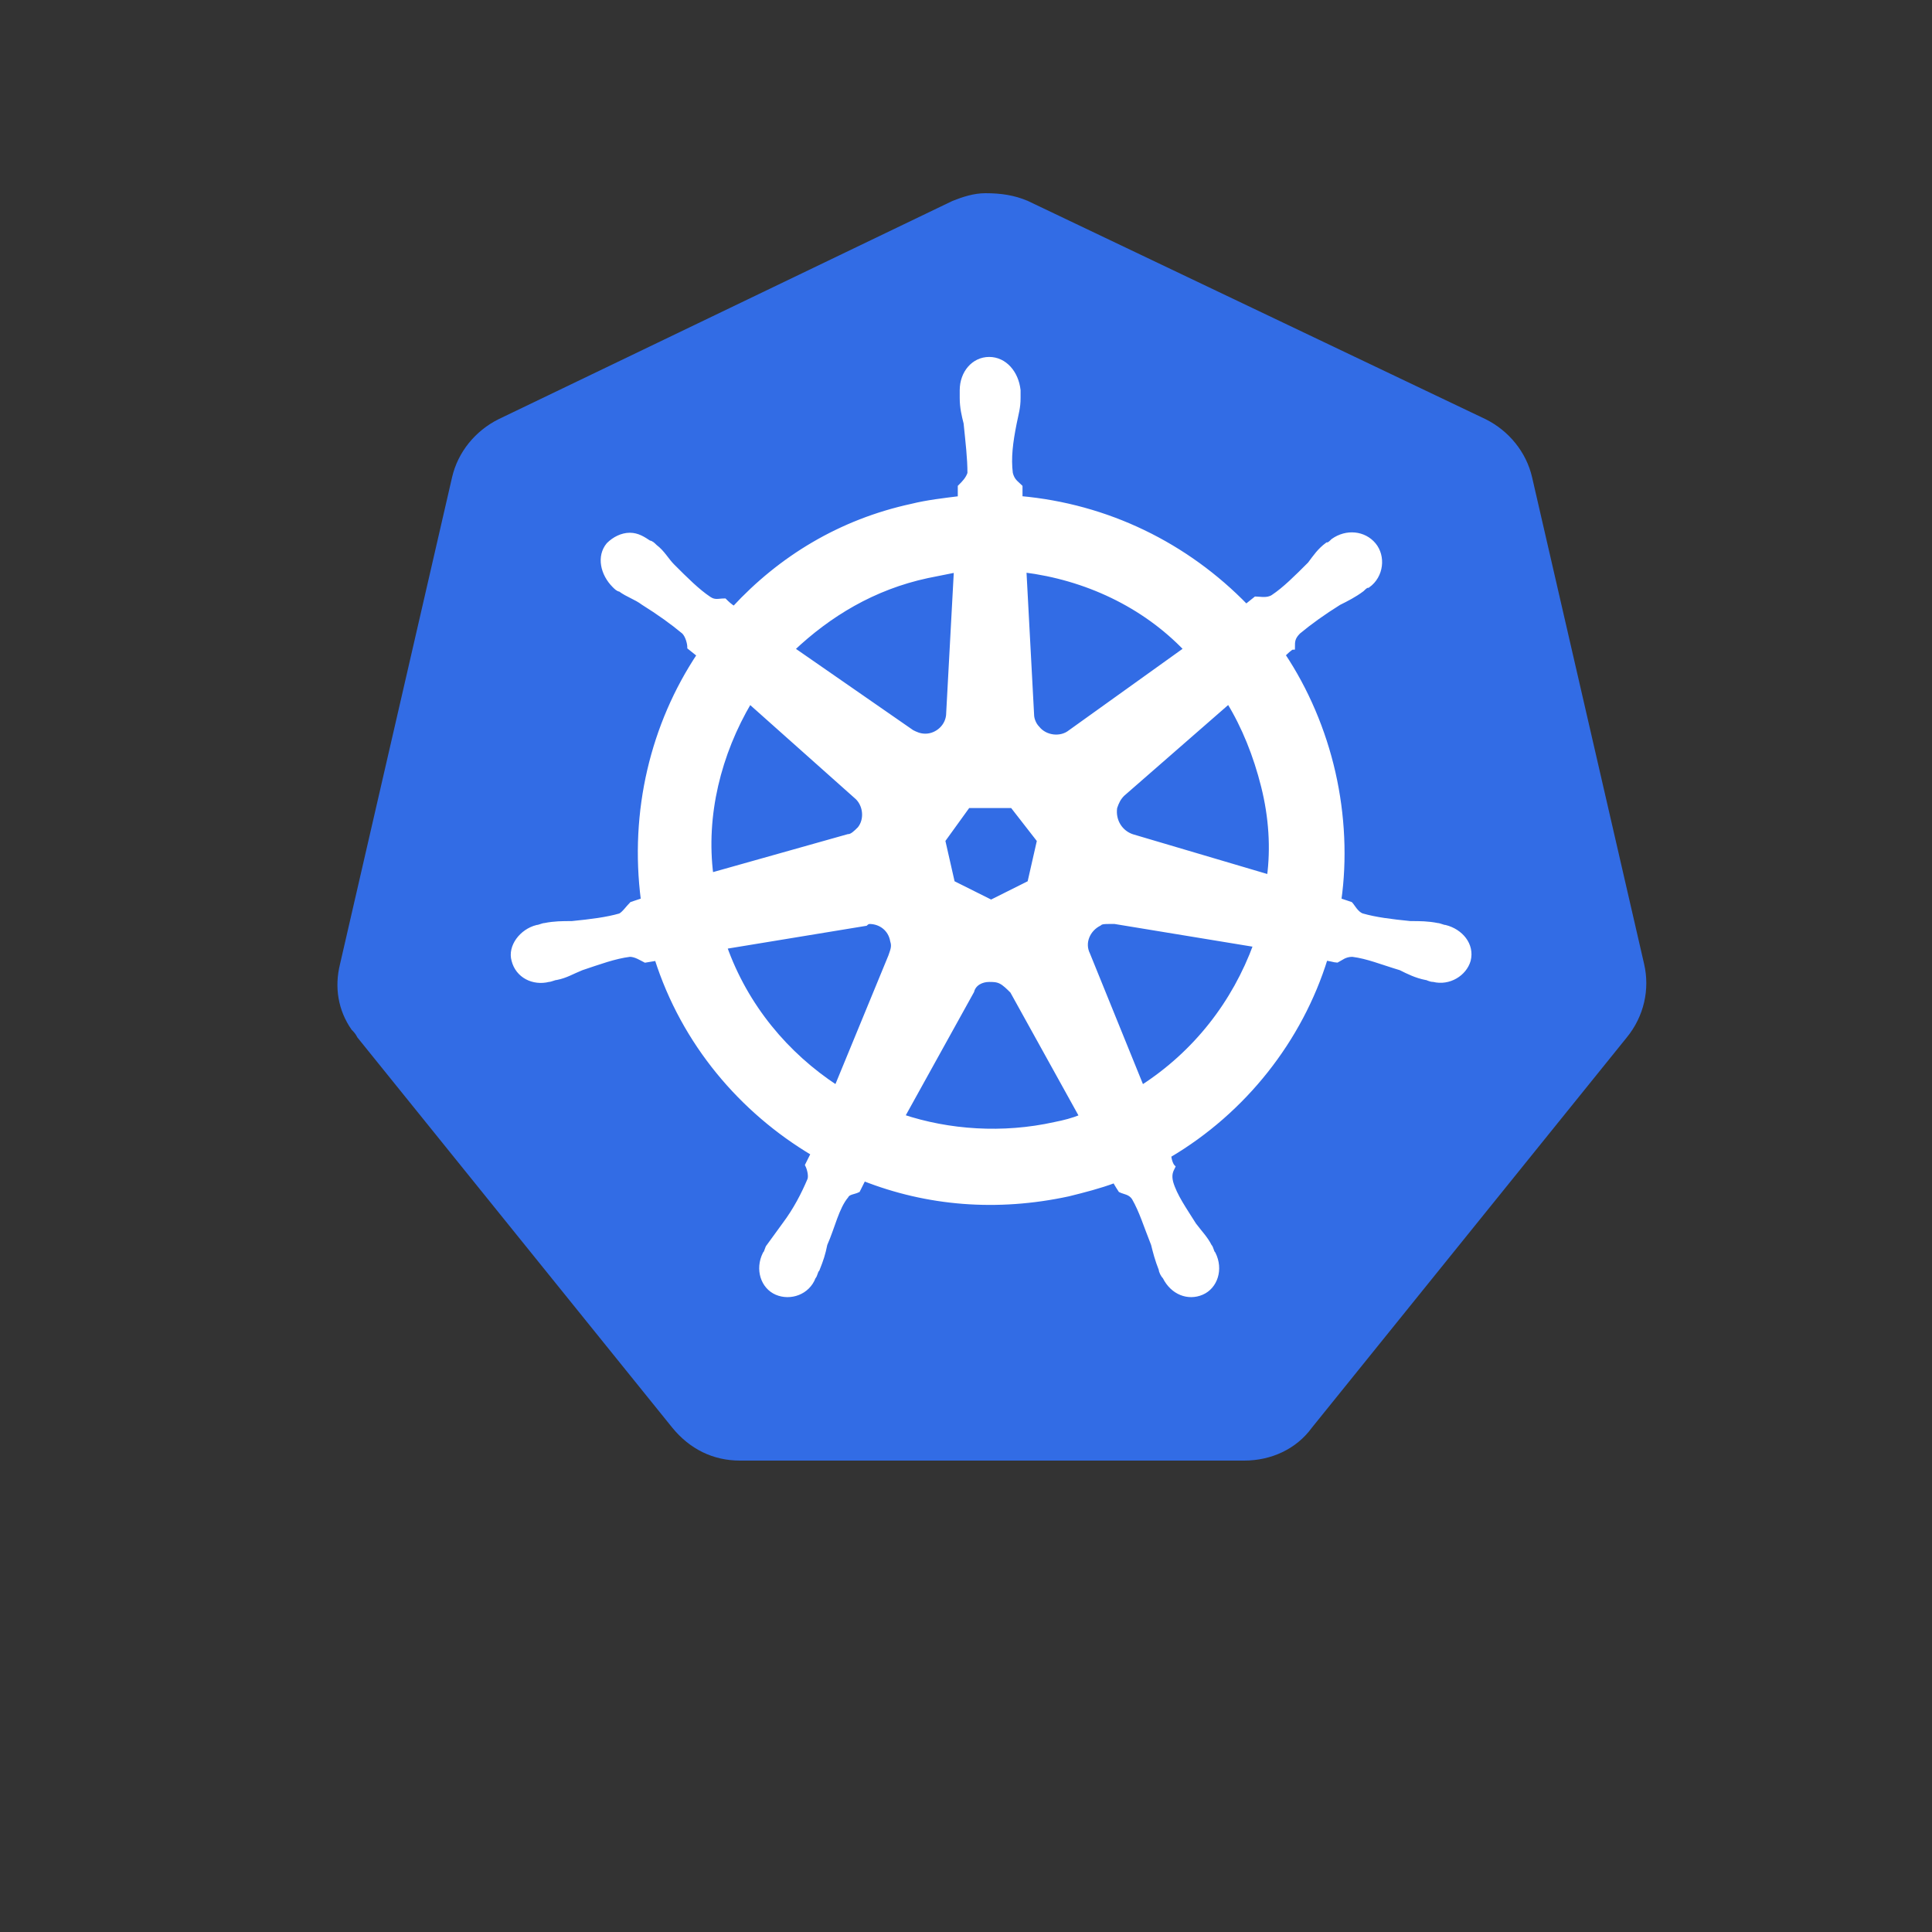 <?xml version="1.0" encoding="utf-8"?>
<!-- Generator: Adobe Illustrator 19.1.0, SVG Export Plug-In . SVG Version: 6.00 Build 0)  -->
<svg version="1.1" xmlns="http://www.w3.org/2000/svg" xmlns:xlink="http://www.w3.org/1999/xlink" x="0px" y="0px"
	 viewBox="0 0 100 100" style="enable-background:new 0 0 100 100;" xml:space="preserve">
<rect x="0" y="0" width="100" height="100" fill="#333333" stroke="none"/>
<style type="text/css">
	.st0{fill:#95A5A6;}
	.st1{fill:#0075A8;}
	.st2{fill:#0EB7ED;}
	.st3{fill:#D3EDF1;}
	.st4{fill:none;stroke:#000000;stroke-width:0.5;stroke-miterlimit:10;}
	.st5{fill:#394D54;}
	.st6{fill:#39B7E1;}
	.st7{fill:#FFFFFF;}
	.st8{fill:#336EE5;}
	.st9{fill:none;stroke:#FFFFFF;stroke-width:0.274;}
	.st10{fill:#373535;}
	.st11{fill:#0074AA;}
	.st12{fill:#00C8FA;}
	.st13{fill:#00A9D2;}
	.st14{fill:#326CE5;}
	.st15{fill:#FFFFFF;stroke:#FFFFFF;stroke-width:0.25;}
	.st16{opacity:0.5;fill:#0EB7ED;}
</style>
<g id="Layer_1">
	<g id="layer1">
		<g id="g3052">
			<path id="path3055" class="st14" d="M51,10c-0.6,0-1.2,0.2-1.7,0.4L25.8,21.7c-1.2,0.6-2.1,1.7-2.4,3l-5.8,25.2
				c-0.3,1.2-0.1,2.4,0.6,3.4c0.1,0.1,0.2,0.2,0.3,0.4l16.3,20.2c0.9,1.1,2.1,1.7,3.5,1.7l26.1,0c1.4,0,2.7-0.6,3.5-1.7l16.3-20.2
				c0.9-1.1,1.2-2.5,0.9-3.8l-5.8-25.2c-0.3-1.3-1.2-2.4-2.4-3L53.2,10.4C52.5,10.1,51.8,10,51,10z"/>
			<path id="path3059" class="st15" d="M51.2,18.6c-0.8,0-1.4,0.7-1.4,1.6c0,0,0,0,0,0c0,0.1,0,0.3,0,0.4c0,0.5,0.1,0.9,0.2,1.3
				c0.1,1,0.2,1.8,0.2,2.6c-0.1,0.3-0.3,0.5-0.5,0.7l0,0.6c-0.8,0.1-1.7,0.2-2.5,0.4c-3.7,0.8-6.8,2.7-9.2,5.3
				c-0.2-0.1-0.4-0.3-0.5-0.4c-0.3,0-0.5,0.1-0.8-0.1c-0.6-0.4-1.2-1-1.9-1.7c-0.3-0.3-0.5-0.7-0.9-1c-0.1-0.1-0.2-0.2-0.3-0.2
				c-0.3-0.2-0.6-0.4-1-0.4c-0.4,0-0.8,0.2-1.1,0.5c-0.5,0.6-0.3,1.5,0.3,2.1c0,0,0,0,0,0c0.1,0.1,0.2,0.2,0.3,0.2
				c0.4,0.3,0.8,0.4,1.2,0.7c0.8,0.5,1.5,1,2.1,1.5c0.2,0.2,0.3,0.6,0.3,0.8l0.5,0.4c-2.4,3.6-3.5,8.1-2.9,12.7l-0.6,0.2
				c-0.2,0.2-0.4,0.5-0.6,0.6c-0.7,0.2-1.5,0.3-2.5,0.4c-0.5,0-0.9,0-1.4,0.1c-0.1,0-0.3,0.1-0.4,0.1c0,0,0,0,0,0c0,0,0,0,0,0
				c-0.8,0.2-1.4,1-1.2,1.7c0.2,0.8,1,1.2,1.8,1c0,0,0,0,0,0c0,0,0,0,0,0c0.1,0,0.3-0.1,0.4-0.1c0.5-0.1,0.8-0.3,1.3-0.5
				c0.9-0.3,1.7-0.6,2.5-0.7c0.3,0,0.6,0.2,0.8,0.3l0.6-0.1c1.4,4.4,4.4,7.9,8.1,10.1l-0.3,0.6c0.1,0.2,0.2,0.6,0.1,0.8
				c-0.3,0.7-0.7,1.5-1.3,2.3c-0.3,0.4-0.5,0.7-0.8,1.1c-0.1,0.1-0.1,0.3-0.2,0.4c-0.4,0.8-0.1,1.7,0.6,2c0.7,0.3,1.6,0,1.9-0.8
				c0,0,0,0,0,0c0,0,0,0,0,0c0.1-0.1,0.1-0.3,0.2-0.4c0.2-0.5,0.3-0.8,0.4-1.3c0.4-0.9,0.6-1.9,1.1-2.5c0.1-0.2,0.4-0.2,0.6-0.3
				l0.3-0.6c3.3,1.3,6.9,1.6,10.6,0.8c0.8-0.2,1.6-0.4,2.4-0.7c0.1,0.2,0.3,0.5,0.3,0.5c0.2,0.1,0.5,0.1,0.7,0.4
				c0.4,0.7,0.6,1.4,1,2.4c0.1,0.4,0.2,0.8,0.4,1.3c0,0.1,0.1,0.3,0.2,0.4c0.4,0.8,1.2,1.1,1.9,0.8c0.7-0.3,1-1.2,0.6-2
				c-0.1-0.1-0.1-0.3-0.2-0.4c-0.2-0.4-0.5-0.7-0.8-1.1c-0.5-0.8-1-1.5-1.2-2.2c-0.1-0.4,0-0.6,0.1-0.8c-0.1-0.1-0.2-0.4-0.2-0.6
				c3.9-2.3,6.8-6,8.1-10.2c0.2,0,0.5,0.1,0.6,0.1c0.2-0.1,0.4-0.3,0.8-0.3c0.8,0.1,1.5,0.4,2.5,0.7c0.4,0.2,0.8,0.4,1.3,0.5
				c0.1,0,0.2,0.1,0.4,0.1c0,0,0,0,0,0c0,0,0,0,0,0c0.8,0.2,1.6-0.3,1.8-1c0.2-0.8-0.4-1.5-1.2-1.7c-0.1,0-0.3-0.1-0.4-0.1
				c-0.5-0.1-0.9-0.1-1.4-0.1c-1-0.1-1.8-0.2-2.5-0.4c-0.3-0.1-0.5-0.5-0.6-0.6l-0.6-0.2c0.3-2.1,0.2-4.4-0.3-6.6
				c-0.5-2.2-1.4-4.3-2.6-6.1c0.1-0.1,0.4-0.4,0.5-0.4c0-0.3,0-0.5,0.3-0.8c0.6-0.5,1.3-1,2.1-1.5c0.4-0.2,0.8-0.4,1.2-0.7
				c0.1-0.1,0.2-0.2,0.3-0.2c0.7-0.5,0.8-1.5,0.3-2.1S69.7,27.5,69,28c-0.1,0.1-0.2,0.2-0.3,0.2c-0.4,0.3-0.6,0.6-0.9,1
				c-0.7,0.7-1.3,1.3-1.9,1.7c-0.3,0.2-0.7,0.1-0.9,0.1l-0.5,0.4c-3.1-3.2-7.2-5.2-11.7-5.6c0-0.2,0-0.5,0-0.6
				c-0.2-0.2-0.4-0.3-0.5-0.7c-0.1-0.8,0-1.6,0.2-2.6c0.1-0.5,0.2-0.8,0.2-1.3c0-0.1,0-0.3,0-0.4C52.6,19.3,52,18.6,51.2,18.6
				L51.2,18.6z M49.5,29.5l-0.4,7.4l0,0c0,0.7-0.6,1.2-1.2,1.2c-0.3,0-0.5-0.1-0.7-0.2l0,0L41,33.6c1.9-1.8,4.2-3.2,7-3.8
				C48.5,29.7,49,29.6,49.5,29.5z M53,29.5c3.2,0.4,6.2,1.8,8.4,4.1l-6,4.3l0,0c-0.5,0.4-1.3,0.3-1.7-0.2c-0.2-0.2-0.3-0.5-0.3-0.7
				l0,0L53,29.5z M38.8,36.3l5.5,4.9l0,0c0.5,0.4,0.6,1.2,0.2,1.7c-0.2,0.2-0.4,0.4-0.6,0.4l0,0l-7.1,2C36.4,42.2,37.2,39,38.8,36.3
				z M63.6,36.3c0.8,1.3,1.4,2.8,1.8,4.4c0.4,1.6,0.5,3.2,0.3,4.7l-7.1-2.1l0,0c-0.6-0.2-1-0.8-0.9-1.5c0.1-0.3,0.2-0.5,0.4-0.7l0,0
				L63.6,36.3L63.6,36.3z M50.1,41.7h2.3l1.4,1.8l-0.5,2.2l-2,1l-2-1l-0.5-2.2L50.1,41.7z M57.4,47.7c0.1,0,0.2,0,0.3,0l0,0l7.3,1.2
				c-1.1,3-3.1,5.6-5.9,7.4l-2.8-6.9l0,0c-0.3-0.6,0-1.3,0.6-1.6C57,47.7,57.2,47.7,57.4,47.7L57.4,47.7z M45,47.7
				c0.6,0,1.1,0.4,1.2,1c0.1,0.3,0,0.5-0.1,0.8l0,0l-2.8,6.8c-2.6-1.7-4.7-4.2-5.8-7.3l7.3-1.2l0,0C44.9,47.7,45,47.7,45,47.7
				L45,47.7z M51.2,50.7c0.2,0,0.4,0,0.6,0.1c0.2,0.1,0.4,0.3,0.6,0.5h0l3.6,6.5c-0.5,0.2-0.9,0.3-1.4,0.4c-2.7,0.6-5.5,0.4-7.9-0.4
				l3.6-6.5h0C50.4,50.9,50.8,50.7,51.2,50.7z"/>
		</g>
	</g>
</g>
</svg>
